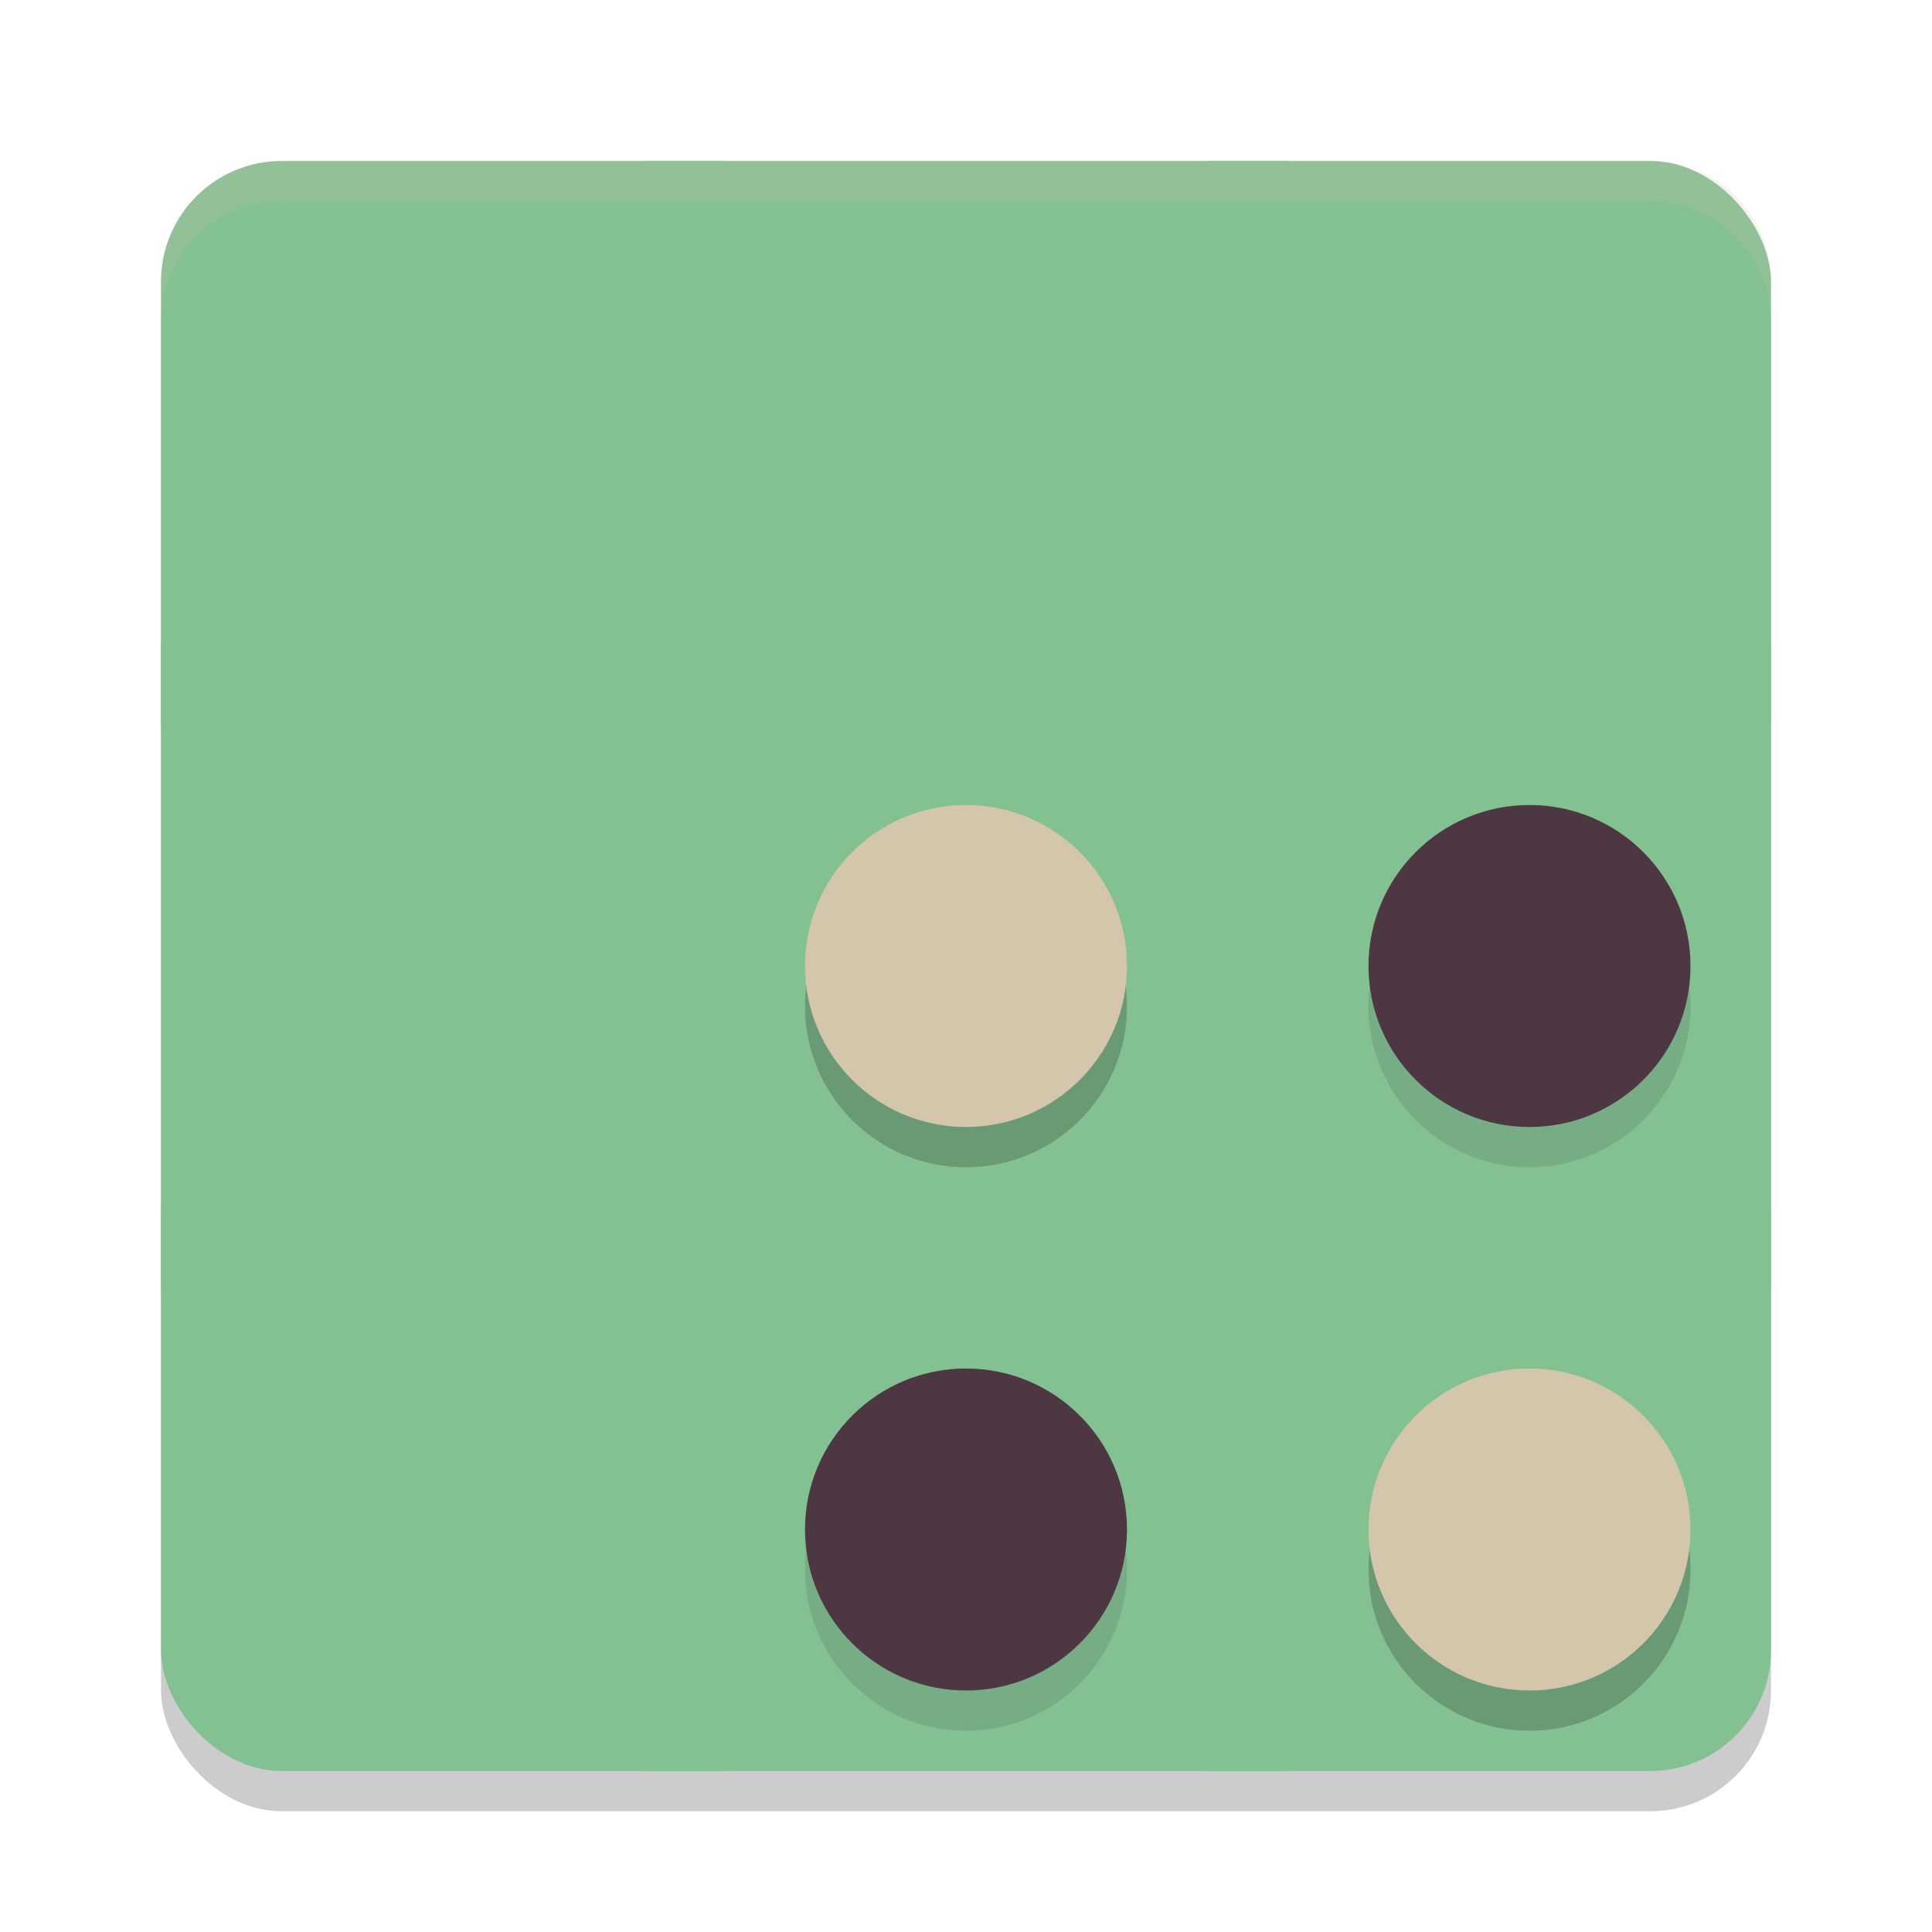 <svg xmlns="http://www.w3.org/2000/svg" width="24" height="24" version="1.1">
 <rect style="opacity:0.2" width="20" height="20" x="2" y="2.5" rx="1.5" ry="1.5"/>
 <rect style="fill:#83c092" width="20" height="20" x="2" y="2" rx="1.5" ry="1.5"/>
 <rect style="fill:#83c092" width="1" height="20" x="8" y="2"/>
 <rect style="fill:#83c092" width="1" height="20" x="15" y="2"/>
 <rect style="fill:#83c092" width="1" height="20" x="8" y="-22" transform="rotate(90)"/>
 <rect style="fill:#83c092" width="1" height="20" x="15" y="-22" transform="rotate(90)"/>
 <circle style="opacity:0.2" cx="12" cy="12.5" r="2"/>
 <circle style="fill:#d3c6aa" cx="12" cy="12" r="2"/>
 <circle style="opacity:0.2" cx="19" cy="19.5" r="2"/>
 <circle style="fill:#d3c6aa" cx="19" cy="19" r="2"/>
 <circle style="opacity:0.1" cx="19" cy="12.5" r="2"/>
 <circle style="fill:#4c3743" cx="19" cy="12" r="2"/>
 <circle style="opacity:0.1" cx="12" cy="19.5" r="2"/>
 <circle style="fill:#4c3743" cx="12" cy="19" r="2"/>
 <path style="opacity:0.2;fill:#d3c6aa" d="M 3.5,2 C 2.669,2 2,2.669 2,3.5 V 4 C 2,3.169 2.669,2.5 3.5,2.5 h 17 C 21.331,2.5 22,3.169 22,4 V 3.5 C 22,2.669 21.331,2 20.5,2 Z"/>
</svg>
